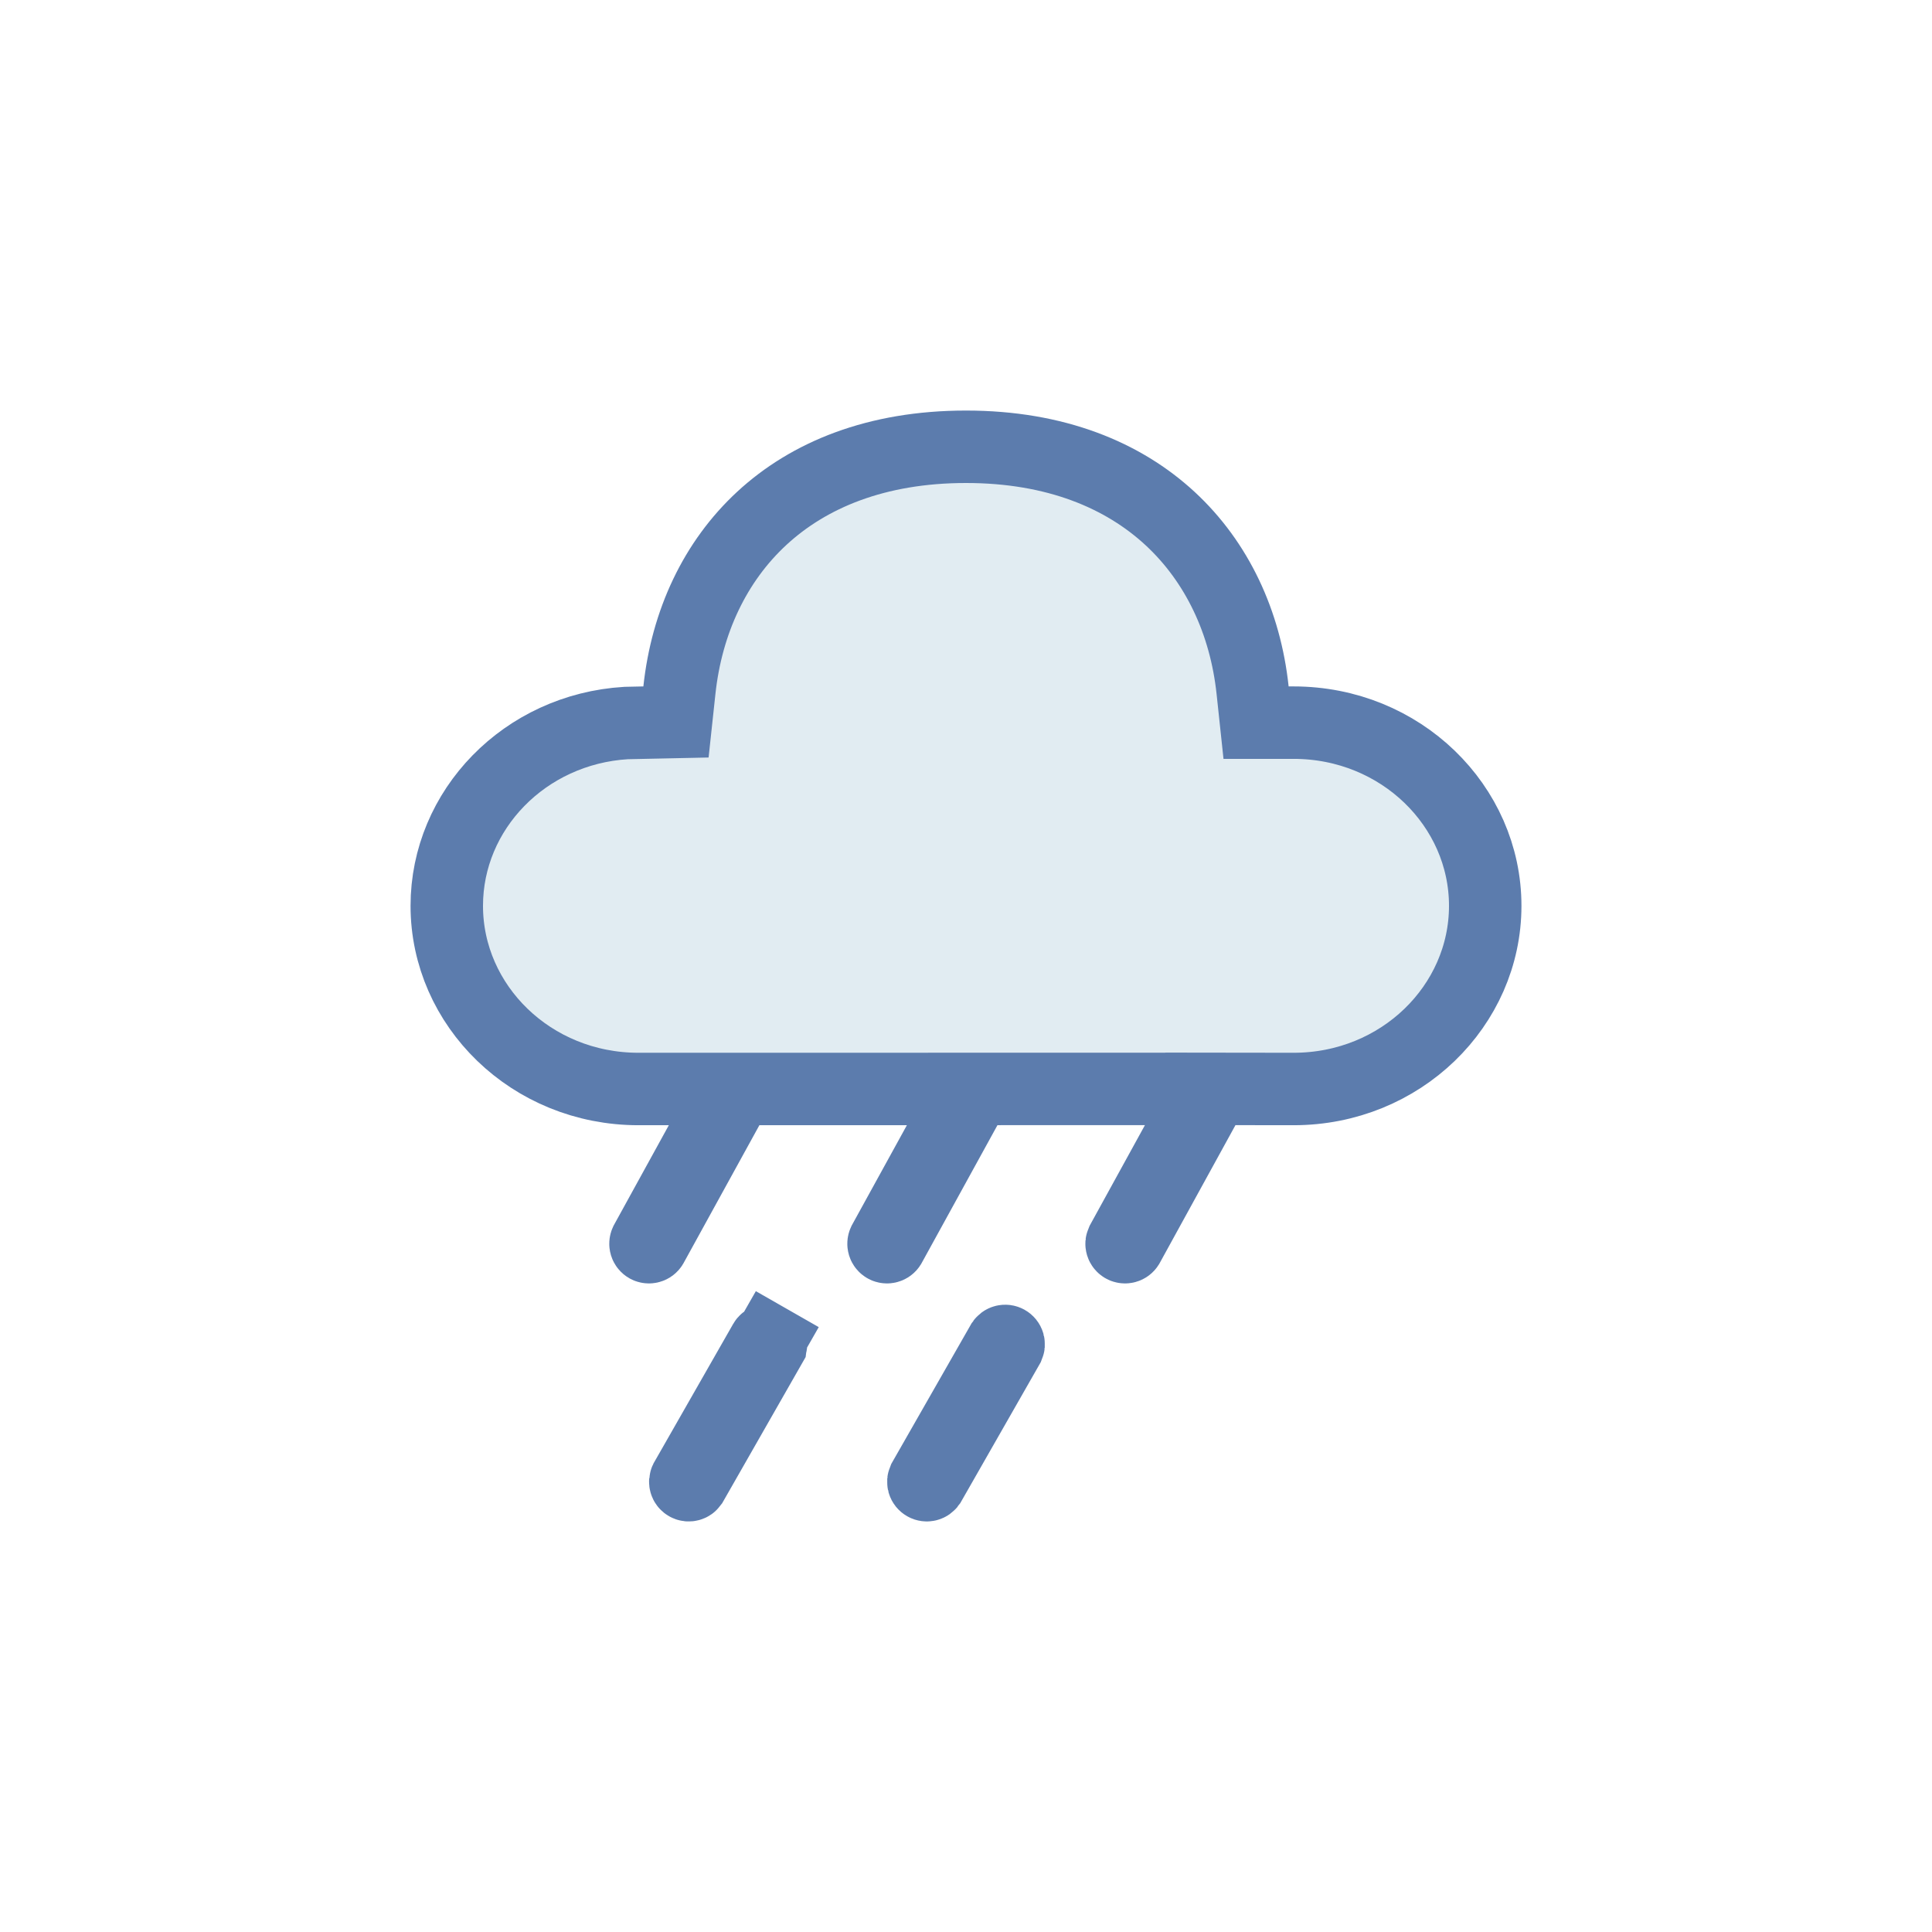 <svg width="80" height="80" viewBox="0 0 80 80" fill="none" xmlns="http://www.w3.org/2000/svg">
<path d="M31.923 55.597C31.913 55.56 31.888 55.529 31.856 55.51L32.6 54.209L31.856 55.511C31.823 55.492 31.785 55.487 31.749 55.497C31.712 55.507 31.681 55.531 31.662 55.564L28.39 61.294C28.375 61.326 28.372 61.362 28.382 61.396C28.392 61.432 28.416 61.463 28.449 61.481C28.481 61.5 28.519 61.505 28.555 61.495C28.588 61.487 28.617 61.466 28.637 61.438L31.909 55.708L31.923 55.597ZM31.923 55.597C31.933 55.635 31.928 55.674 31.909 55.707L31.923 55.597ZM51.868 28.582L52.011 29.923H53.36H53.563C58 29.923 61.5 33.372 61.5 37.508C61.5 41.643 58.002 45.092 53.566 45.093C53.566 45.093 53.566 45.093 53.565 45.093C53.565 45.093 53.564 45.093 53.563 45.093L51.256 45.09L49.754 45.088V45.09H47.409H41.436H39.936V45.093H37.552H31.444H30.557L30.13 45.87L26.991 51.578C26.973 51.608 26.943 51.63 26.909 51.639C26.873 51.649 26.835 51.645 26.802 51.627C26.77 51.609 26.745 51.578 26.734 51.542C26.724 51.508 26.727 51.47 26.742 51.438L29.009 47.316L30.232 45.093H27.695H26.437C22 45.093 18.5 41.644 18.5 37.508C18.5 33.531 21.729 30.194 25.922 29.939L26.672 29.923L27.991 29.895L28.132 28.583C28.435 25.753 29.609 23.248 31.553 21.455C33.487 19.671 36.281 18.5 40 18.5C43.716 18.5 46.512 19.68 48.449 21.47C50.396 23.27 51.569 25.776 51.868 28.582ZM49.754 45.439V46.029L46.706 51.578C46.687 51.608 46.657 51.63 46.623 51.639C46.588 51.649 46.549 51.645 46.517 51.627C46.484 51.609 46.459 51.578 46.448 51.542C46.438 51.507 46.441 51.47 46.456 51.438L48.724 47.312L49.754 45.439ZM39.936 45.372V45.963L36.849 51.578C36.83 51.608 36.8 51.63 36.766 51.639C36.731 51.649 36.692 51.645 36.66 51.627C36.627 51.609 36.602 51.578 36.591 51.542C36.581 51.508 36.584 51.47 36.599 51.438L38.866 47.316L39.936 45.372ZM41.761 55.629C41.77 55.663 41.767 55.699 41.753 55.731L38.494 61.438C38.474 61.466 38.445 61.487 38.412 61.495C38.376 61.505 38.338 61.5 38.306 61.481C38.274 61.463 38.249 61.432 38.239 61.396C38.23 61.362 38.233 61.326 38.247 61.294L41.506 55.588C41.526 55.559 41.555 55.538 41.588 55.53C41.624 55.52 41.662 55.526 41.694 55.544C41.726 55.562 41.751 55.593 41.761 55.629Z" fill="#E1ECF2" stroke="#5C7CAD" stroke-width="3"/>
</svg>
